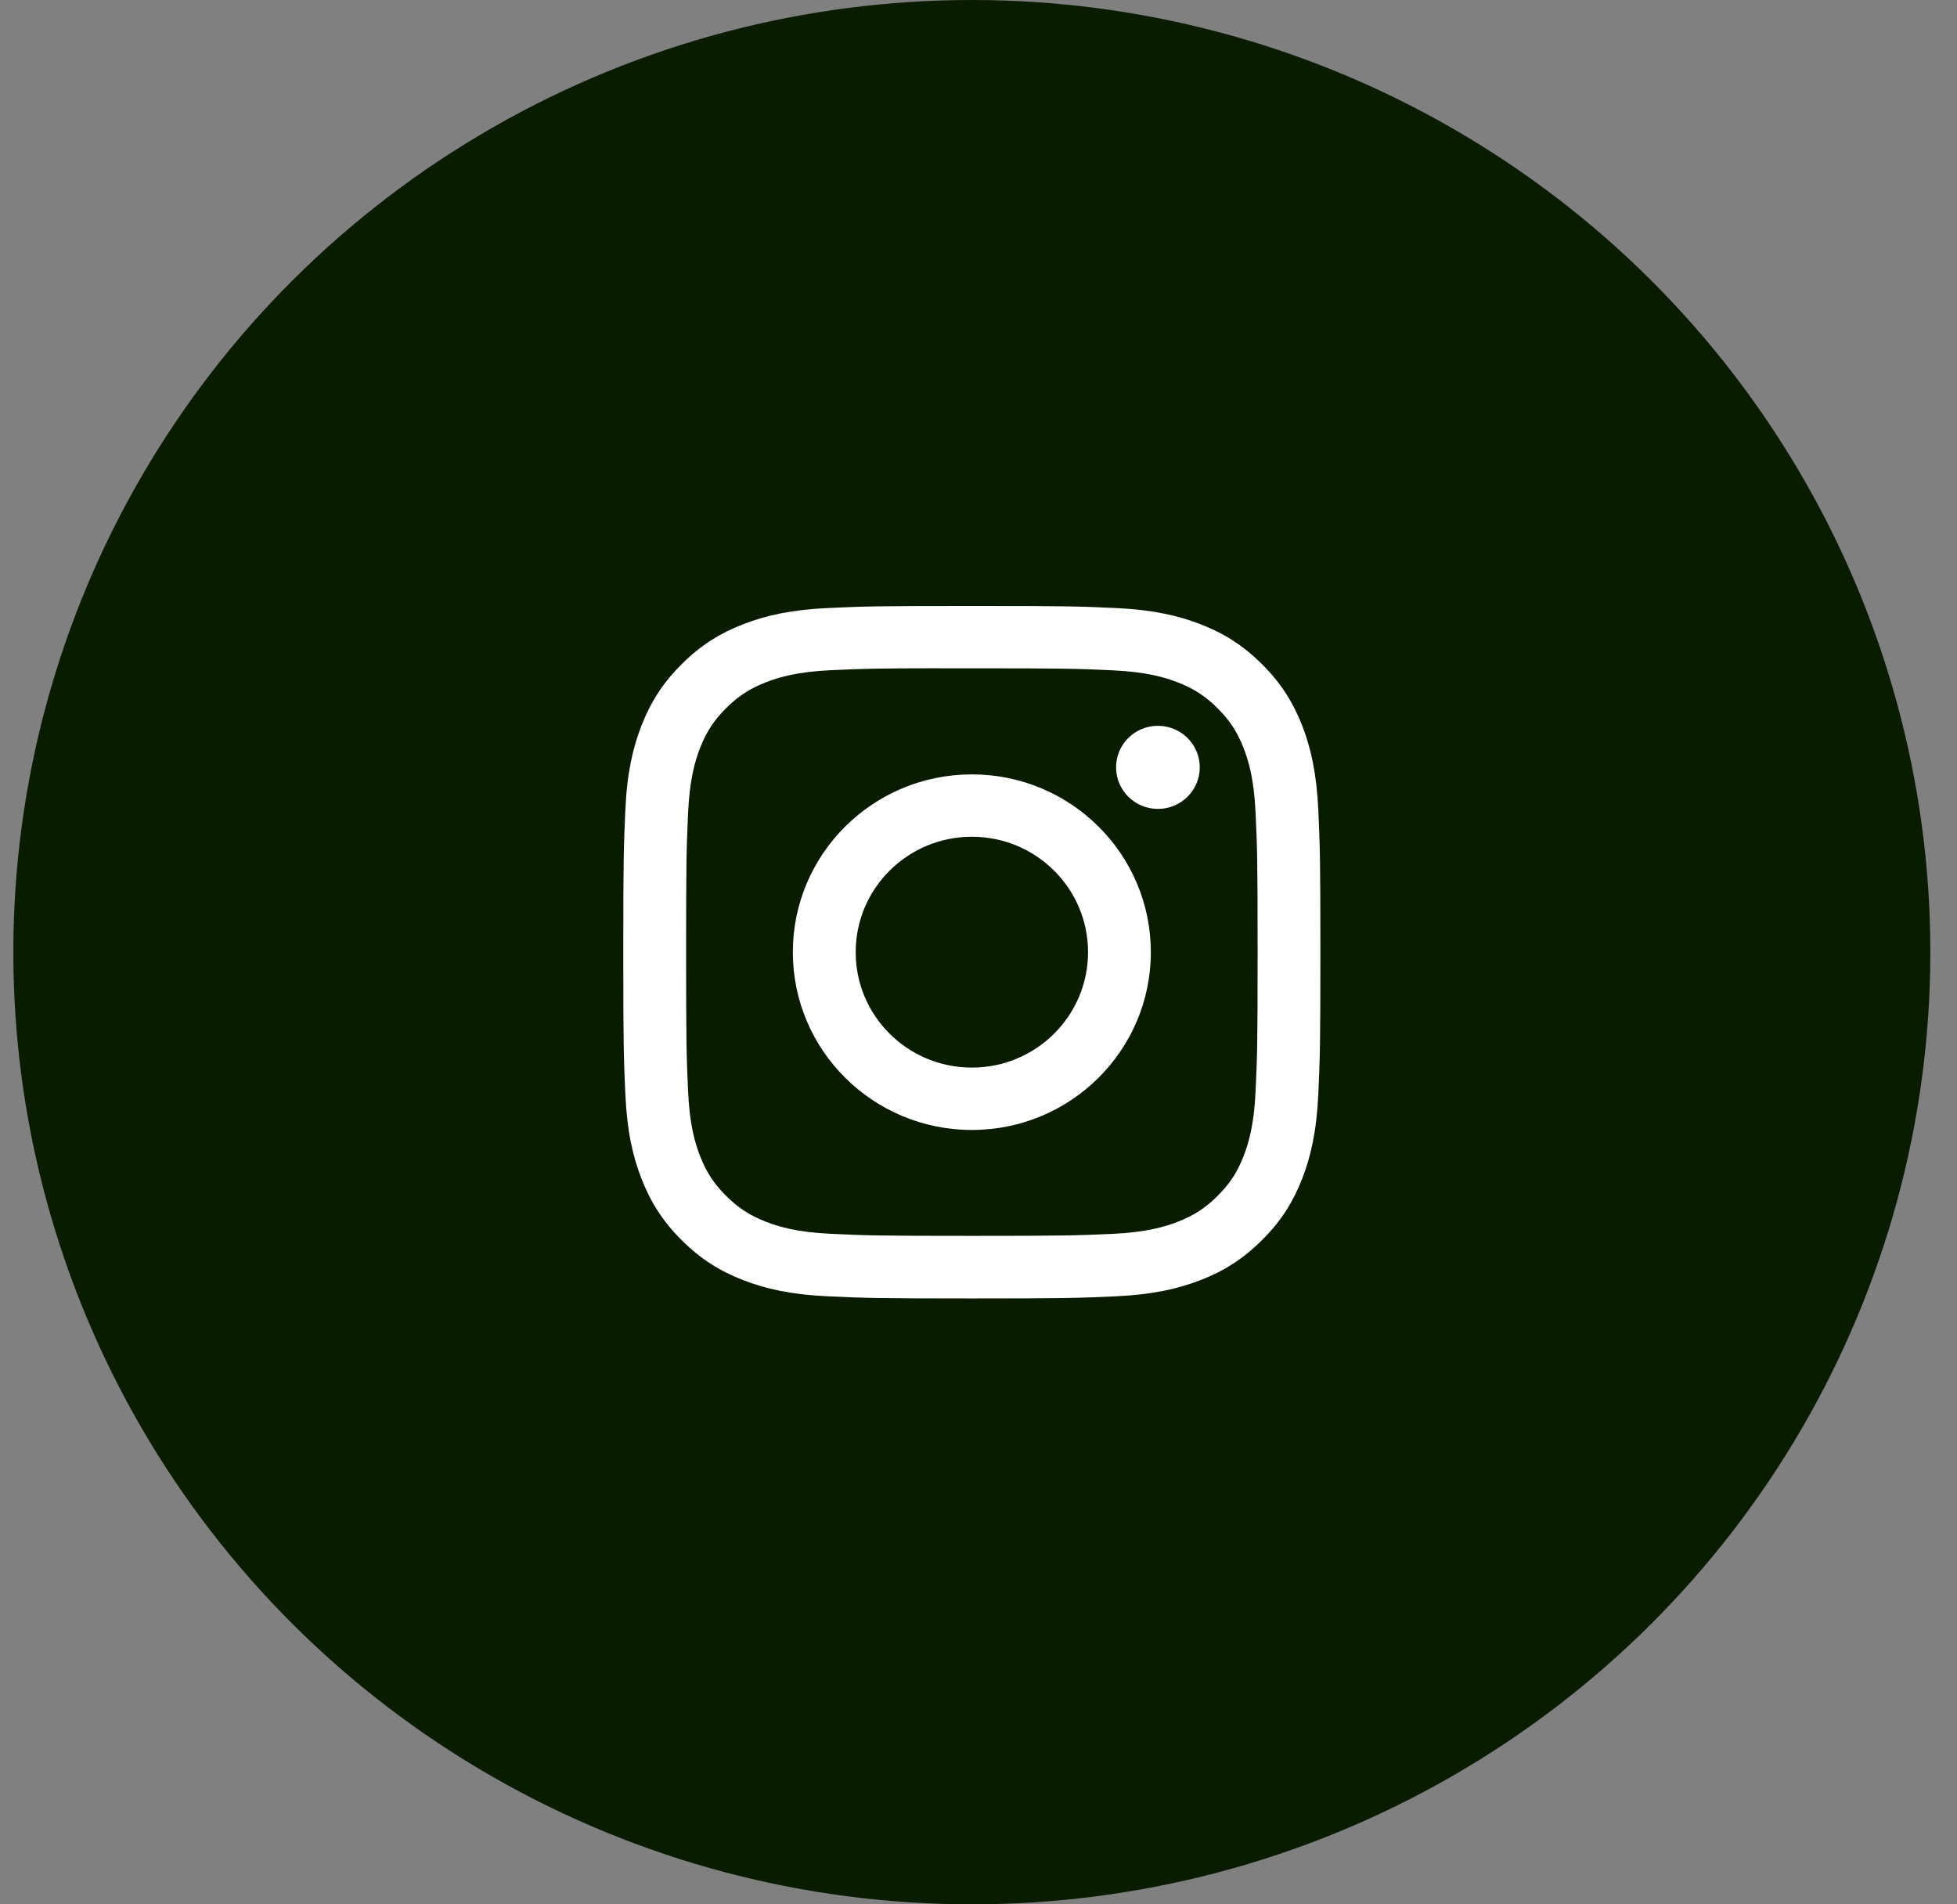 <svg width="37" height="36" viewBox="0 0 37 36" fill="none" xmlns="http://www.w3.org/2000/svg">
<rect x="0" y="0" width="37" height="36" fill="#808080" stroke="none"/>
<ellipse cx="18.374" cy="18" rx="18.122" ry="18" fill="#091C00"/>
<path d="M18.375 11.455C16.585 11.455 16.36 11.462 15.657 11.494C14.956 11.526 14.477 11.636 14.058 11.798C13.624 11.965 13.257 12.189 12.891 12.553C12.524 12.917 12.299 13.282 12.13 13.712C11.967 14.129 11.855 14.604 11.824 15.301C11.792 15.999 11.784 16.222 11.784 18C11.784 19.778 11.792 20 11.824 20.698C11.856 21.395 11.967 21.871 12.13 22.287C12.299 22.717 12.524 23.083 12.89 23.446C13.256 23.811 13.624 24.035 14.057 24.202C14.476 24.364 14.955 24.474 15.657 24.506C16.36 24.538 16.584 24.546 18.374 24.546C20.163 24.546 20.387 24.538 21.09 24.506C21.792 24.474 22.271 24.364 22.691 24.202C23.124 24.035 23.491 23.811 23.857 23.446C24.224 23.083 24.449 22.717 24.618 22.287C24.78 21.871 24.891 21.395 24.924 20.698C24.955 20 24.964 19.778 24.964 18C24.964 16.222 24.955 15.999 24.924 15.301C24.891 14.604 24.78 14.129 24.618 13.713C24.449 13.282 24.224 12.917 23.857 12.553C23.491 12.189 23.124 11.965 22.69 11.798C22.27 11.636 21.791 11.526 21.089 11.494C20.387 11.462 20.163 11.455 18.372 11.455H18.375ZM17.783 12.634C17.959 12.634 18.155 12.634 18.375 12.634C20.134 12.634 20.343 12.64 21.037 12.672C21.68 12.701 22.029 12.808 22.261 12.897C22.568 13.016 22.788 13.158 23.018 13.387C23.249 13.616 23.392 13.834 23.511 14.139C23.601 14.37 23.709 14.716 23.738 15.354C23.77 16.044 23.777 16.252 23.777 17.998C23.777 19.745 23.77 19.953 23.738 20.643C23.709 21.281 23.601 21.627 23.511 21.858C23.392 22.163 23.249 22.381 23.018 22.61C22.788 22.839 22.569 22.98 22.261 23.099C22.029 23.189 21.68 23.295 21.037 23.325C20.343 23.356 20.134 23.363 18.375 23.363C16.615 23.363 16.406 23.356 15.712 23.325C15.069 23.295 14.72 23.189 14.488 23.099C14.181 22.98 13.961 22.838 13.73 22.609C13.5 22.38 13.357 22.163 13.237 21.857C13.147 21.627 13.039 21.28 13.01 20.642C12.979 19.952 12.972 19.745 12.972 17.997C12.972 16.249 12.979 16.043 13.01 15.353C13.04 14.715 13.147 14.368 13.237 14.137C13.357 13.832 13.5 13.614 13.73 13.385C13.961 13.156 14.181 13.014 14.488 12.895C14.72 12.805 15.069 12.699 15.712 12.669C16.32 12.642 16.555 12.634 17.783 12.633V12.634ZM21.892 13.721C21.456 13.721 21.101 14.072 21.101 14.506C21.101 14.94 21.456 15.292 21.892 15.292C22.329 15.292 22.683 14.94 22.683 14.506C22.683 14.072 22.329 13.721 21.892 13.721V13.721ZM18.375 14.639C16.506 14.639 14.99 16.144 14.99 18C14.99 19.856 16.506 21.361 18.375 21.361C20.243 21.361 21.758 19.856 21.758 18C21.758 16.144 20.243 14.639 18.374 14.639H18.375ZM18.375 15.818C19.588 15.818 20.571 16.795 20.571 18C20.571 19.205 19.588 20.182 18.375 20.182C17.161 20.182 16.178 19.205 16.178 18C16.178 16.795 17.161 15.818 18.375 15.818Z" fill="white"/>
</svg>
